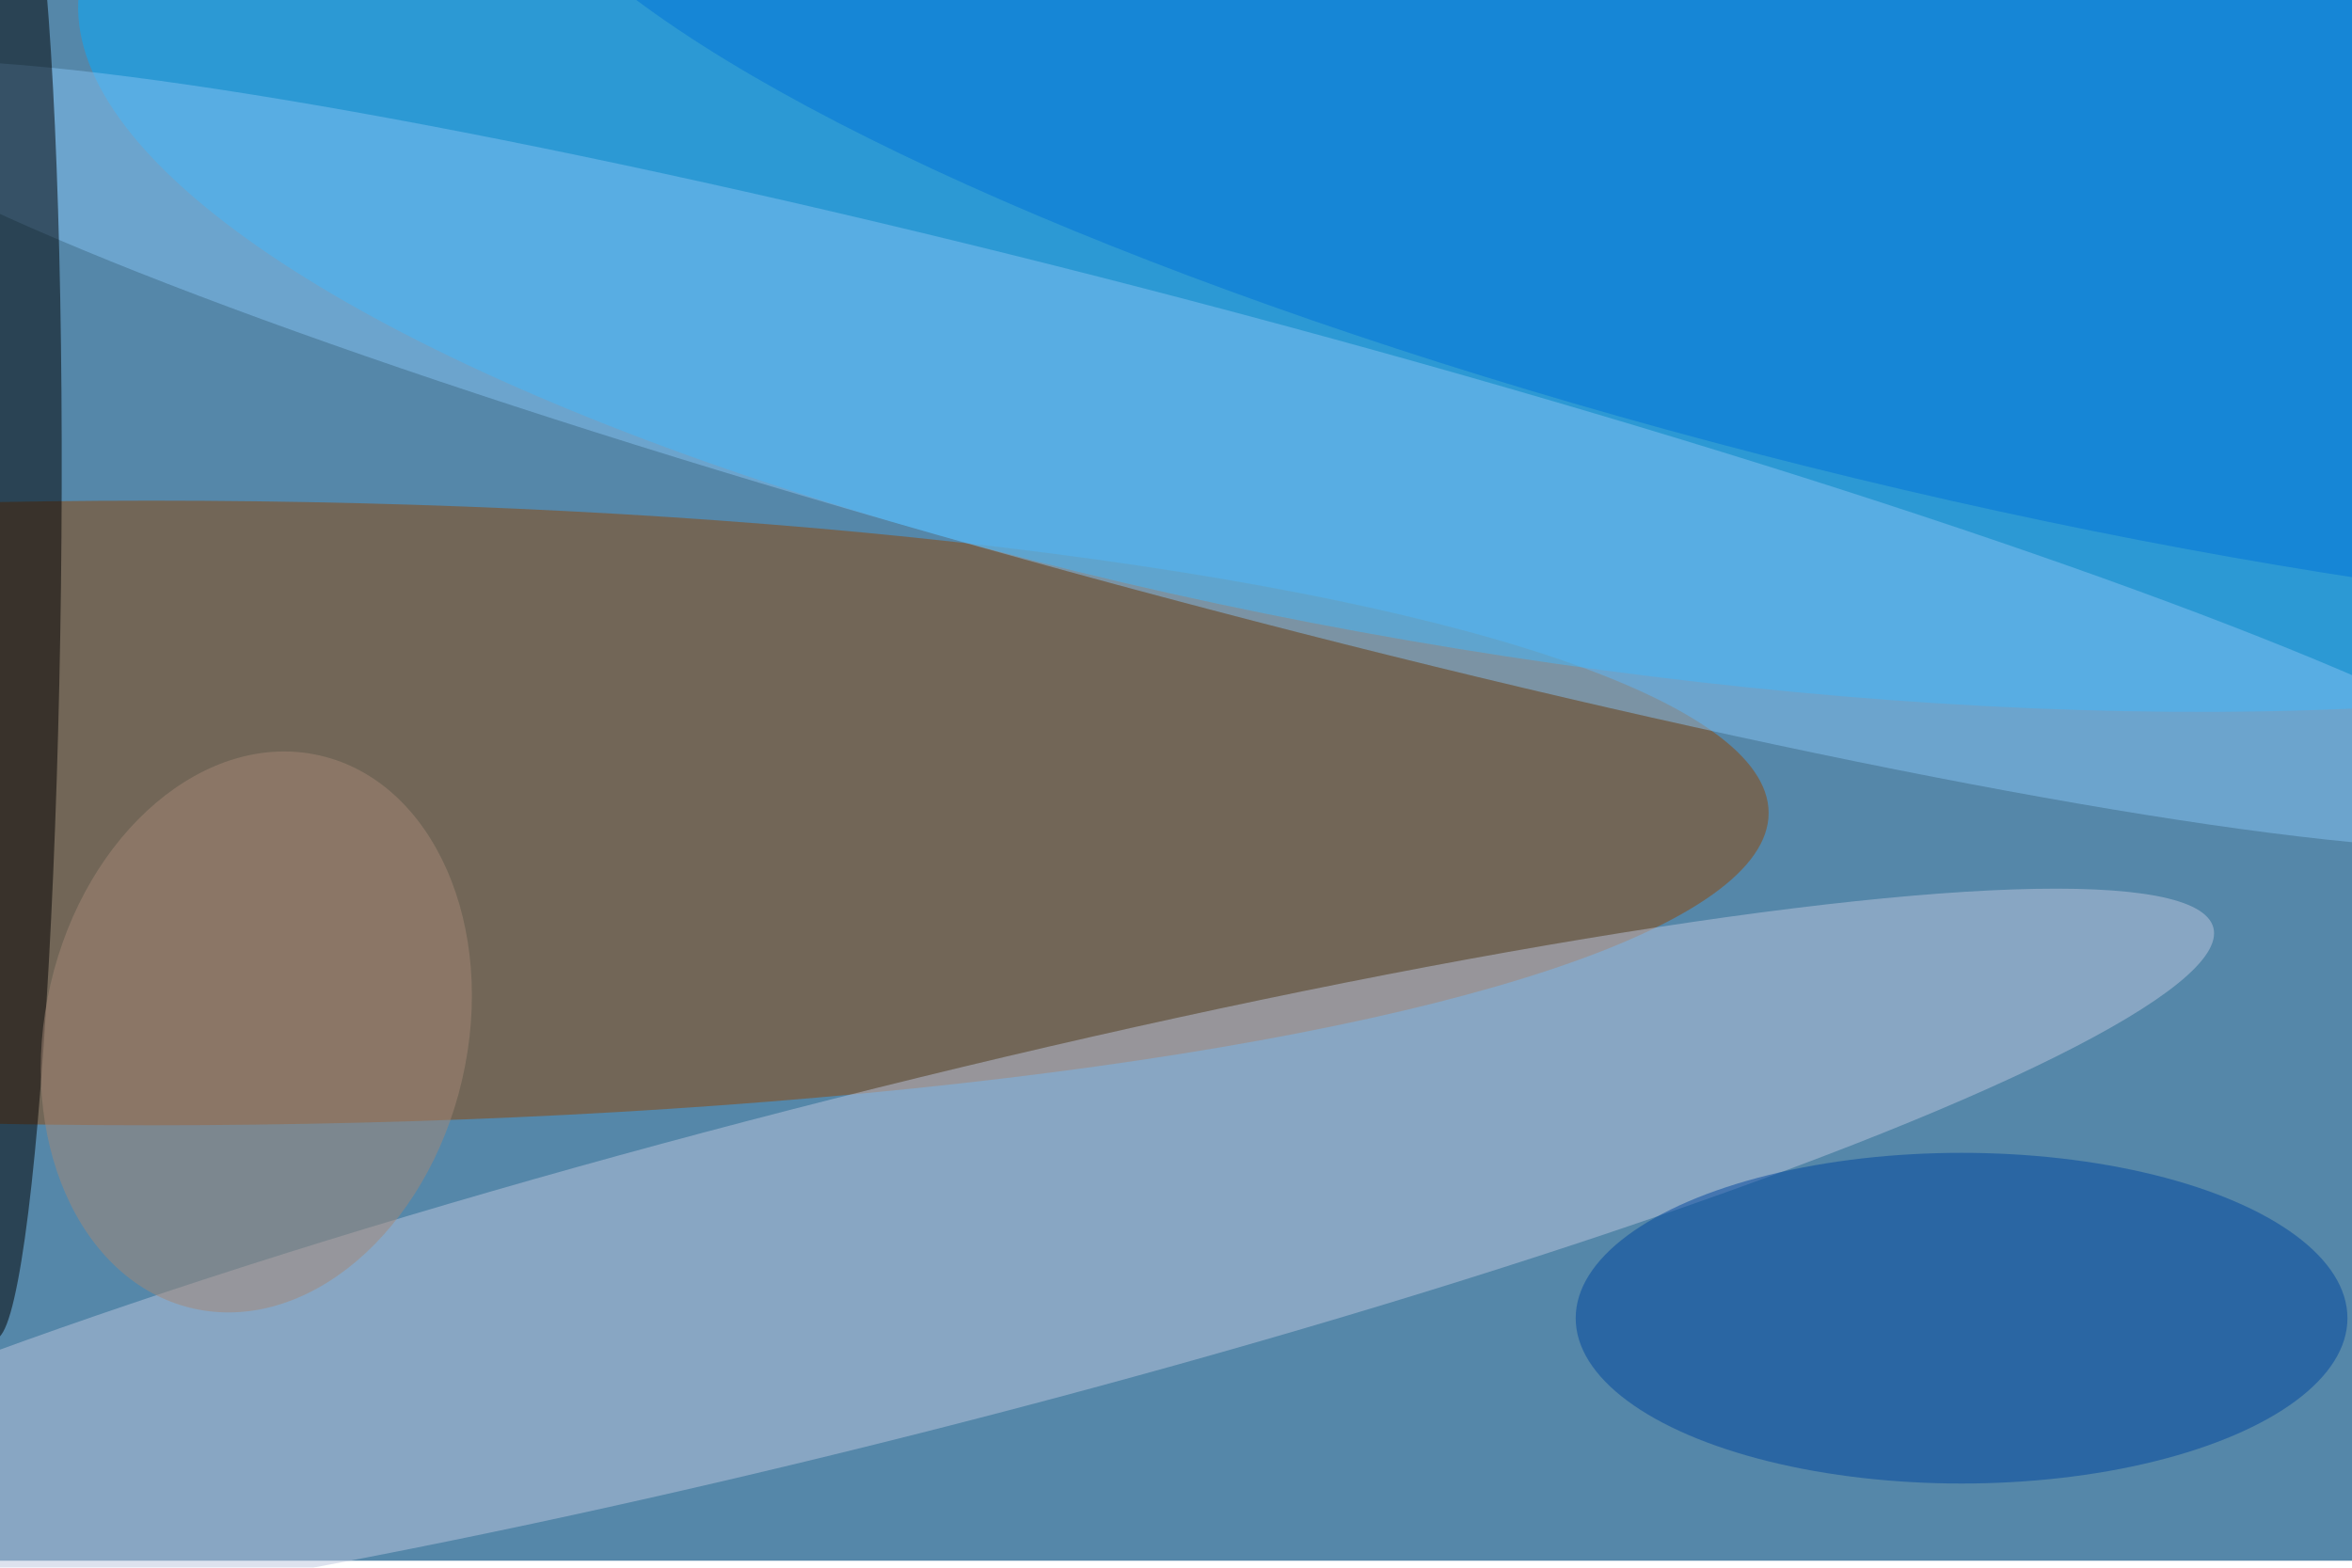 <svg xmlns="http://www.w3.org/2000/svg" viewBox="0 0 2700 1800"><filter id="b"><feGaussianBlur stdDeviation="12" /></filter><path fill="#5587a9" d="M0 0h2700v1792H0z"/><g filter="url(#b)" transform="translate(5.3 5.3) scale(10.547)" fill-opacity=".5"><ellipse fill="#904607" cx="16" cy="88" rx="176" ry="34"/><ellipse fill="#05acff" rx="1" ry="1" transform="rotate(-171.3 86.2 5) scale(164.374 48.512)"/><ellipse fill="#bcc6de" rx="1" ry="1" transform="rotate(-14.2 598.7 -312.3) scale(150.092 18.798)"/><ellipse fill="#0074d8" rx="1" ry="1" transform="rotate(-76.4 115 -125.6) scale(36.883 160.235)"/><ellipse fill="#84c2f3" rx="1" ry="1" transform="matrix(4.119 -15.445 150.201 40.054 130 49)"/><ellipse rx="1" ry="1" transform="rotate(-89.3 32 31.6) scale(82.018 6.125)"/><ellipse fill="#00479e" cx="213" cy="143" rx="42" ry="18"/><ellipse fill="#a48976" rx="1" ry="1" transform="rotate(-77 84 38.7) scale(30.879 22.994)"/></g></svg>